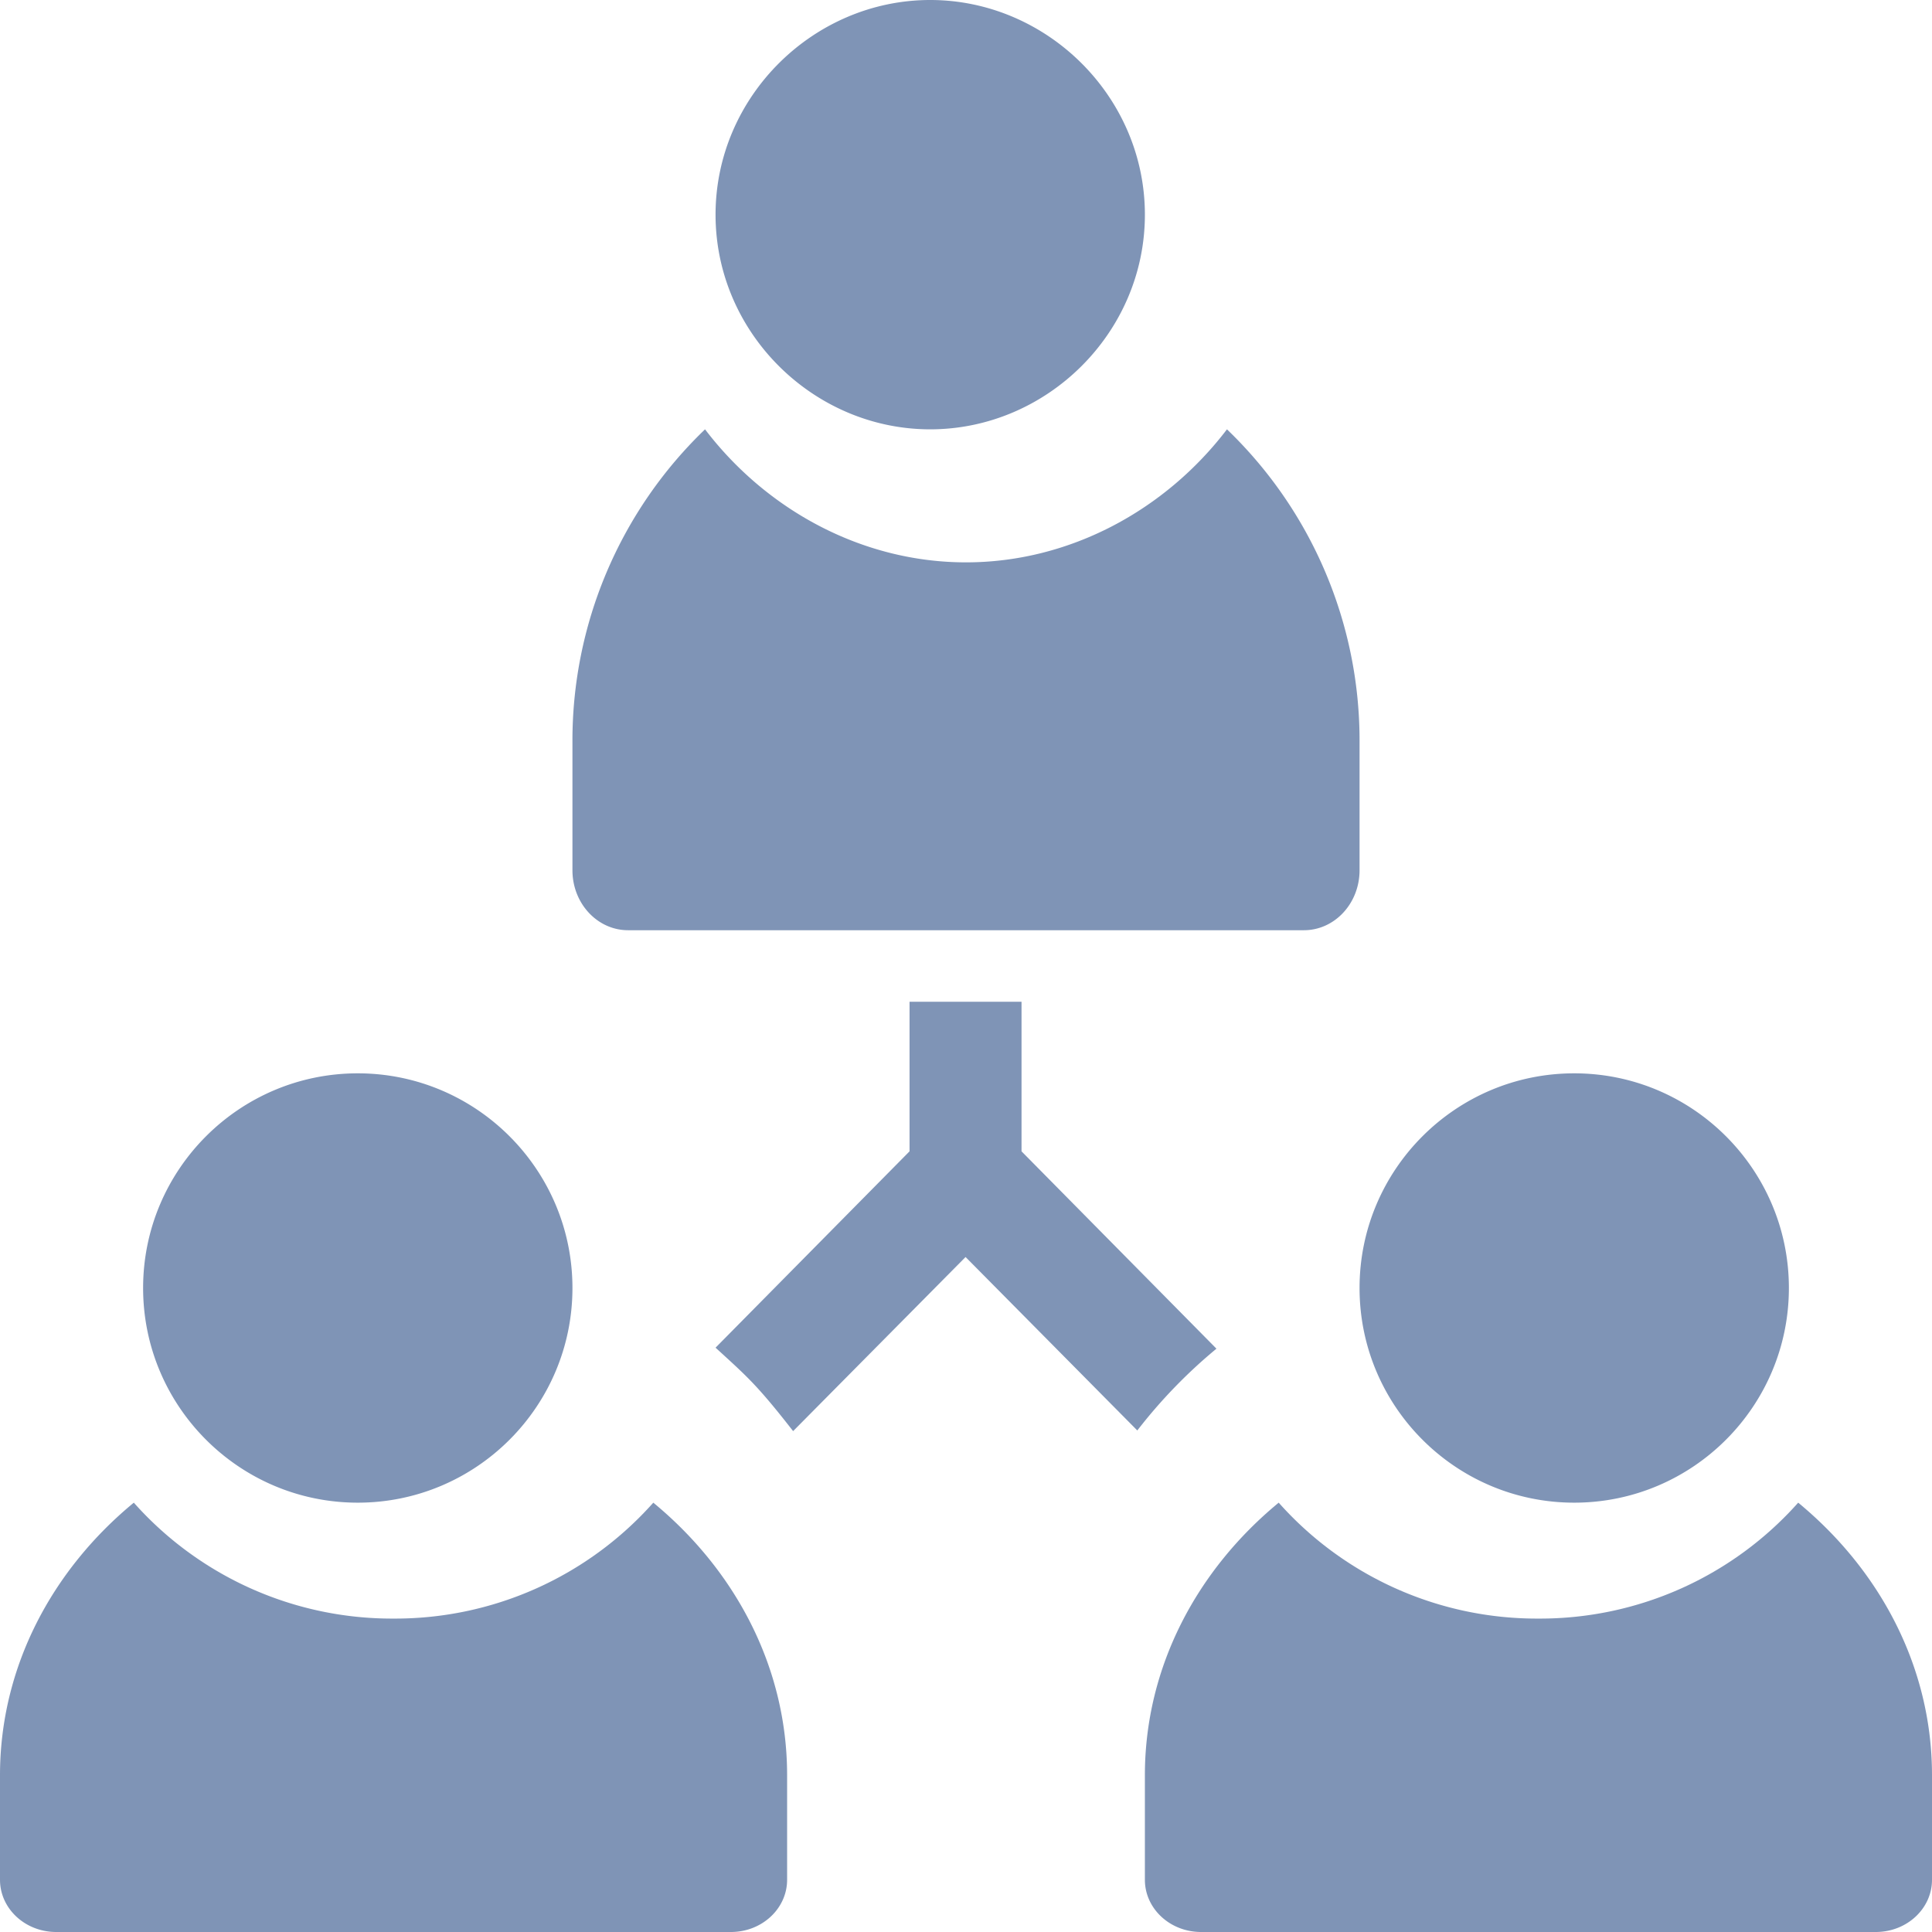 <svg xmlns="http://www.w3.org/2000/svg" xmlns:xlink="http://www.w3.org/1999/xlink" width="27" height="27" viewBox="0 0 27 27">
    <defs>
        <rect id="b" width="481" height="193" rx="4"/>
        <filter id="a" width="106%" height="115%" x="-3%" y="-6.5%" filterUnits="objectBoundingBox">
            <feMorphology in="SourceAlpha" operator="dilate" radius="2.5" result="shadowSpreadOuter1"/>
            <feOffset dy="2" in="shadowSpreadOuter1" result="shadowOffsetOuter1"/>
            <feGaussianBlur in="shadowOffsetOuter1" result="shadowBlurOuter1" stdDeviation="2"/>
            <feColorMatrix in="shadowBlurOuter1" values="0 0 0 0 0 0 0 0 0 0 0 0 0 0 0 0 0 0 0.105 0"/>
        </filter>
    </defs>
    <g fill="none" fill-rule="evenodd">
        <path fill="#F2F4F7" d="M-61-424h1326V607H-61z"/>
        <g transform="translate(-22 -99)">
            <use fill="#000" filter="url(#a)" xlink:href="#b"/>
            <use fill="#FFF" xlink:href="#b"/>
        </g>
        <g fill="#7F94B6" fill-rule="nonzero">
            <path d="M13 0c-1.627 0-3 1.345-3 3s1.373 3 3 3 3-1.345 3-3-1.373-3-3-3zM5 15c-1.655 0-3 1.345-3 3s1.345 3 3 3 3-1.345 3-3-1.345-3-3-3zM22 15c-1.655 0-3 1.345-3 3s1.345 3 3 3 3-1.345 3-3-1.345-3-3-3zM9.13 21a4.827 4.827 0 0 1-3.63 1.62A4.827 4.827 0 0 1 1.87 21C.733 21.937 0 23.29 0 24.81v1.46c0 .403.351.73.786.73h9.428c.435 0 .786-.327.786-.73v-1.46c0-1.52-.733-2.873-1.87-3.81zM17.147 6c-.857 1.125-2.193 1.859-3.647 1.859-1.454 0-2.79-.734-3.647-1.859A6.029 6.029 0 0 0 8 10.374v1.788c0 .463.348.838.778.838h9.444c.43 0 .778-.375.778-.838v-1.788A6.029 6.029 0 0 0 17.147 6zM25.13 21a4.827 4.827 0 0 1-3.63 1.62A4.827 4.827 0 0 1 17.87 21c-1.137.937-1.87 2.29-1.87 3.81v1.46c0 .403.351.73.786.73h9.428c.435 0 .786-.327.786-.73v-1.46c0-1.52-.733-2.873-1.87-3.81zM14.276 16.09V14h-1.565v2.09L10 18.834c.446.408.58.52 1.084 1.166l2.41-2.433 2.4 2.424A7.176 7.176 0 0 1 17 18.848l-2.724-2.758z"/>
        </g>
    </g>
</svg>

